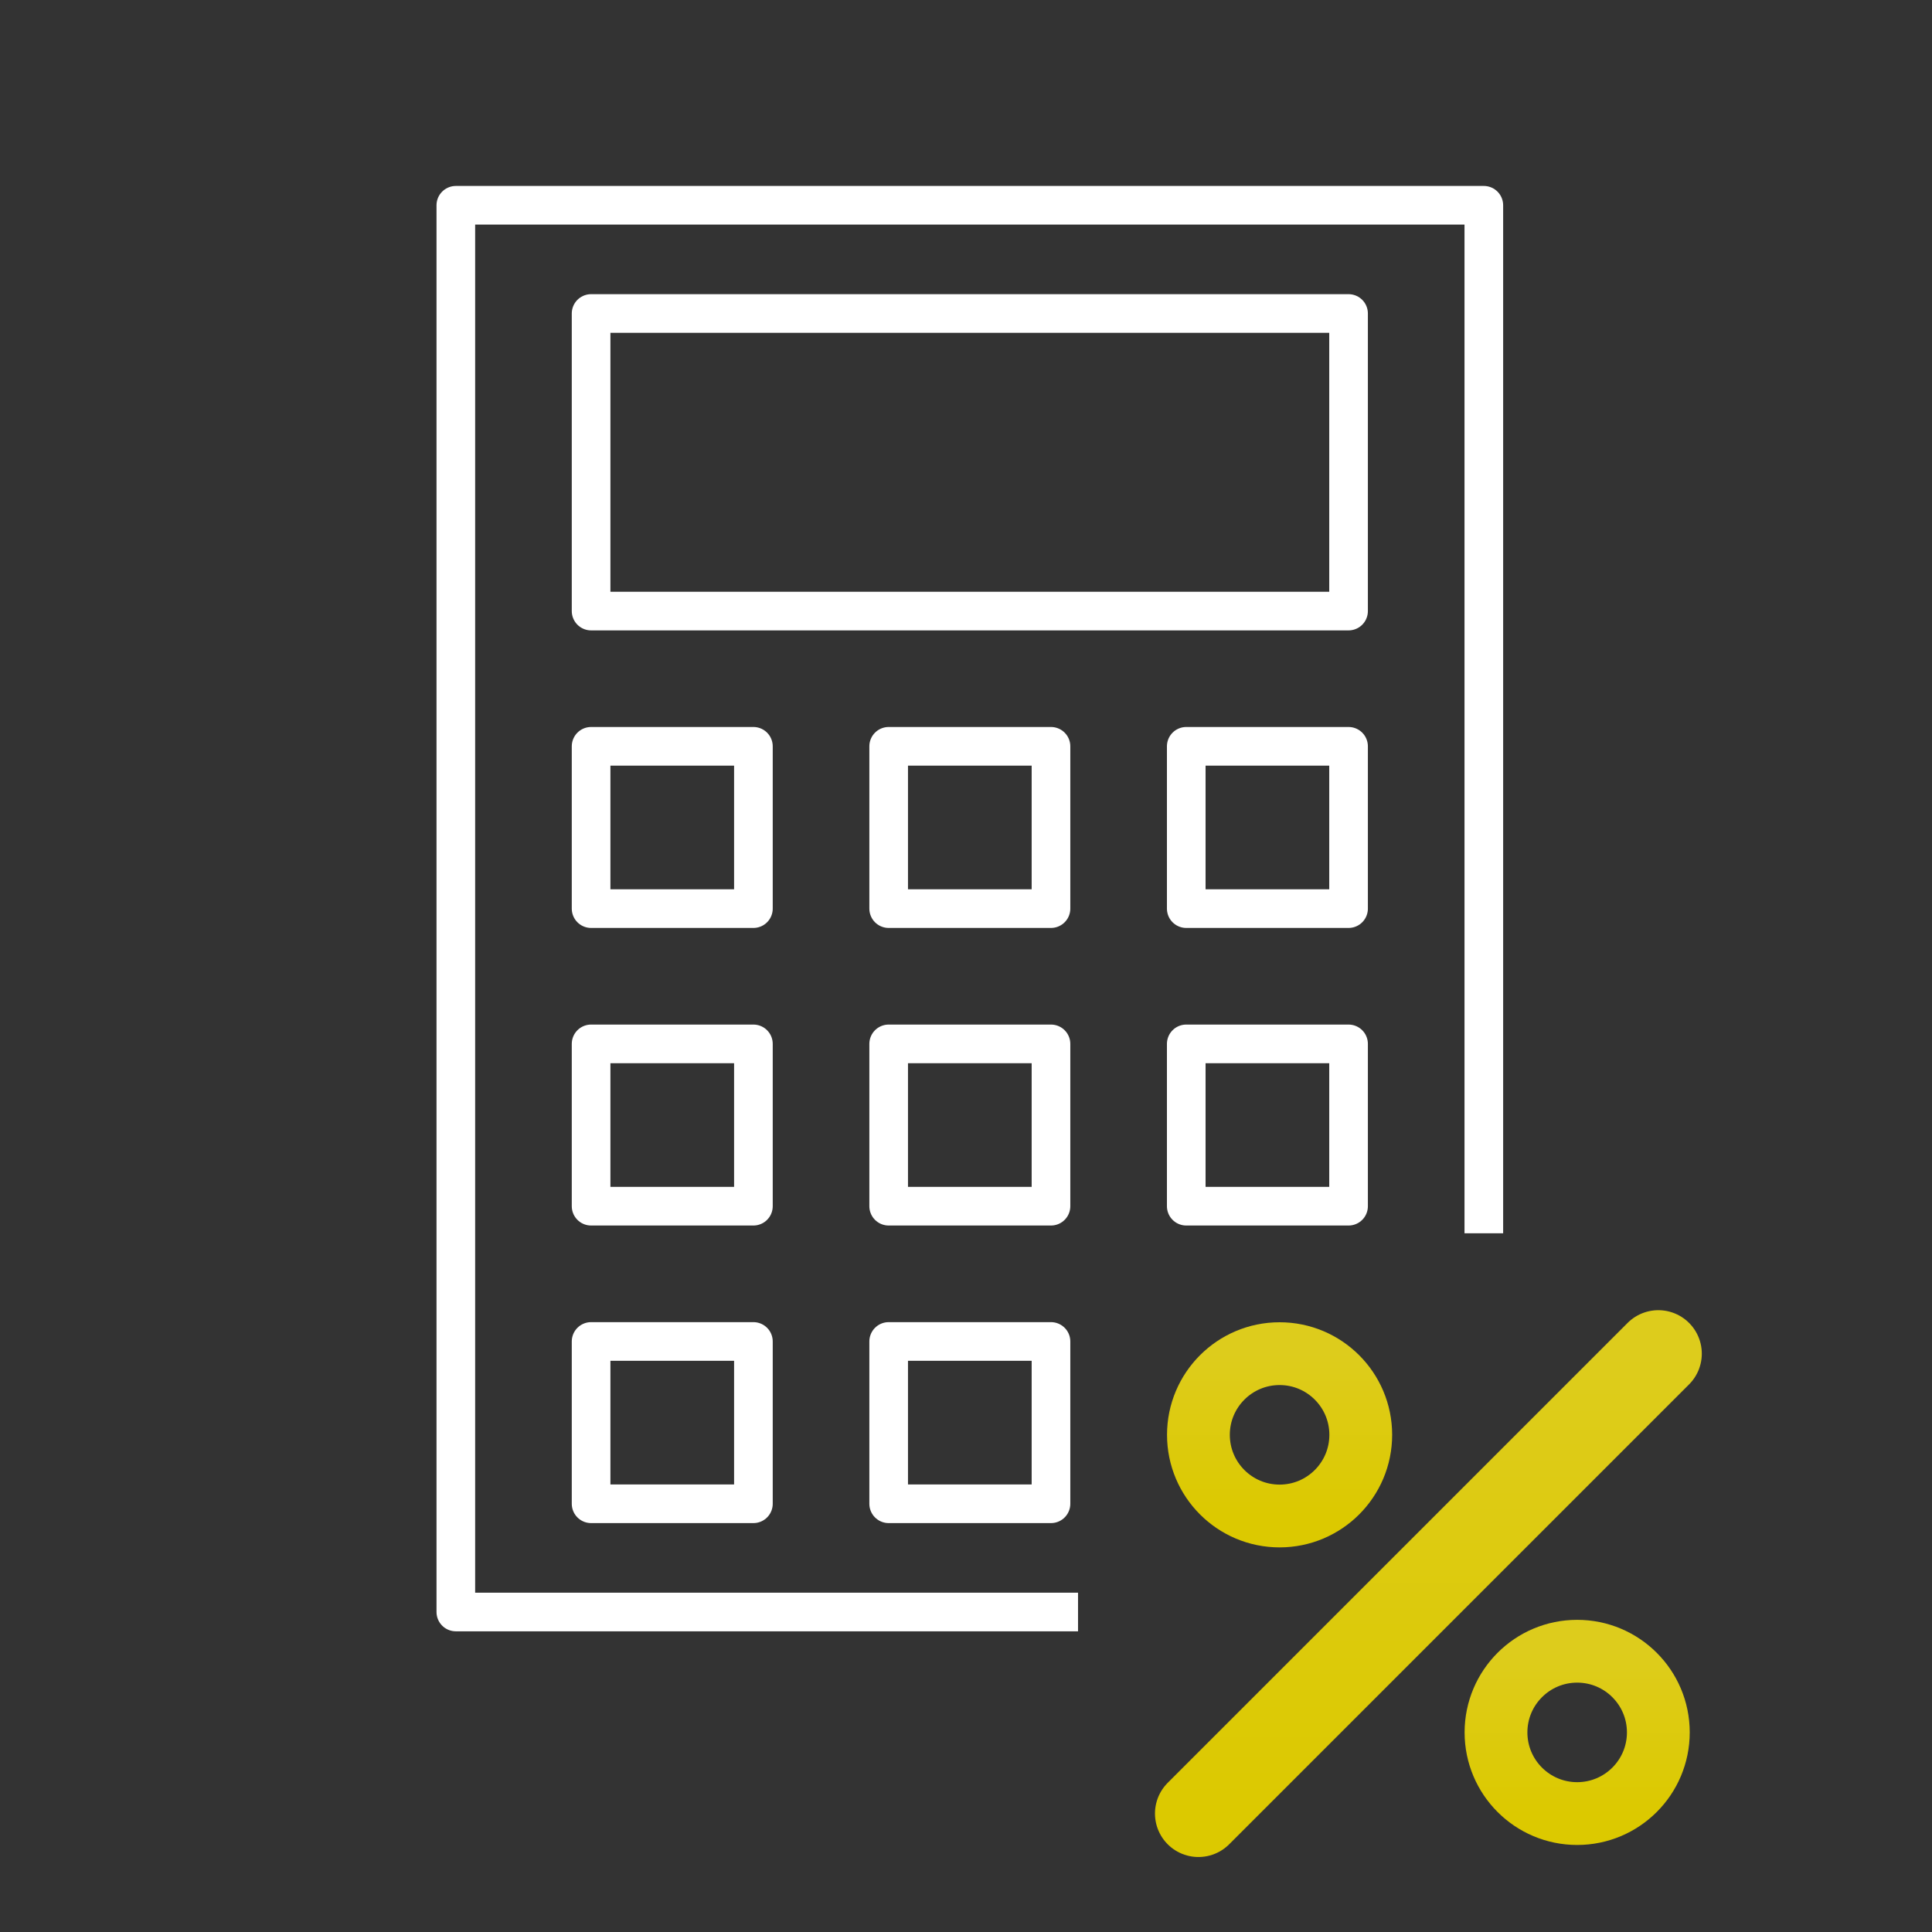 <?xml version="1.0" encoding="UTF-8"?>
<svg width="80px" height="80px" viewBox="0 0 80 80" version="1.1" xmlns="http://www.w3.org/2000/svg" xmlns:xlink="http://www.w3.org/1999/xlink">
    <rect x="0" y="0" width="80" height="80" fill="#333333" stroke="none"/>
    <!-- Generator: Sketch 58 (84663) - https://sketch.com -->
    <title>Untitled</title>
    <desc>Created with Sketch.</desc>
    <defs>
        <linearGradient x1="50%" y1="0%" x2="50%" y2="100%" id="linearGradient-1">
            <stop stop-color="#DDCC1C" offset="0%"></stop>
            <stop stop-color="#DCC900" offset="100%"></stop>
        </linearGradient>
    </defs>
    <g id="Page-1" stroke="none" stroke-width="1" fill="none" fill-rule="evenodd">
        <g id="installments" transform="translate(-77, 4)" fill="#D8D8D8" fill-opacity="0" stroke="#979797" stroke-opacity="0">
            <rect id="Rectangle" x="0" y="0" width="78" height="78"></rect>
        </g>
        <g id="loan-calculator" transform="translate(1, 1)">
            <rect id="Rectangle" stroke-opacity="0" stroke="#979797" fill-opacity="0" fill="#D8D8D8" x="0" y="0" width="78" height="78"></rect>
            <g id="noun_Calculator_1747142" transform="translate(17.875, 7.5)" stroke-linejoin="round">
                <path d="M30.75,66.595 L49.793,47.552" id="Path" stroke="url(#linearGradient-1)" stroke-width="3.6" stroke-linecap="round"></path>
                <circle id="Oval" stroke="url(#linearGradient-1)" stroke-width="2.6" cx="34.11" cy="50.913" r="3.361"></circle>
                <circle id="Oval" stroke="url(#linearGradient-1)" stroke-width="2.6" cx="46.432" cy="63.235" r="3.361"></circle>
                <polyline id="Path" stroke="#FFFFFF" stroke-width="1.6" points="25.764 58.249 0 58.249 0 0 42.567 0 42.567 42.567"></polyline>
                <rect id="Rectangle" stroke="#FFFFFF" stroke-width="1.6" x="5.601" y="4.481" width="31.365" height="12.322"></rect>
                <rect id="Rectangle" stroke="#FFFFFF" stroke-width="1.6" x="5.601" y="22.403" width="6.721" height="6.721"></rect>
                <rect id="Rectangle" stroke="#FFFFFF" stroke-width="1.6" x="17.923" y="22.403" width="6.721" height="6.721"></rect>
                <rect id="Rectangle" stroke="#FFFFFF" stroke-width="1.6" x="30.245" y="22.403" width="6.721" height="6.721"></rect>
                <rect id="Rectangle" stroke="#FFFFFF" stroke-width="1.6" x="5.601" y="34.725" width="6.721" height="6.721"></rect>
                <rect id="Rectangle" stroke="#FFFFFF" stroke-width="1.6" x="17.923" y="34.725" width="6.721" height="6.721"></rect>
                <rect id="Rectangle" stroke="#FFFFFF" stroke-width="1.6" x="30.245" y="34.725" width="6.721" height="6.721"></rect>
                <rect id="Rectangle" stroke="#FFFFFF" stroke-width="1.6" x="5.601" y="47.047" width="6.721" height="6.721"></rect>
                <rect id="Rectangle" stroke="#FFFFFF" stroke-width="1.6" x="17.923" y="47.047" width="6.721" height="6.721"></rect>
            </g>
        </g>
    </g>
</svg>